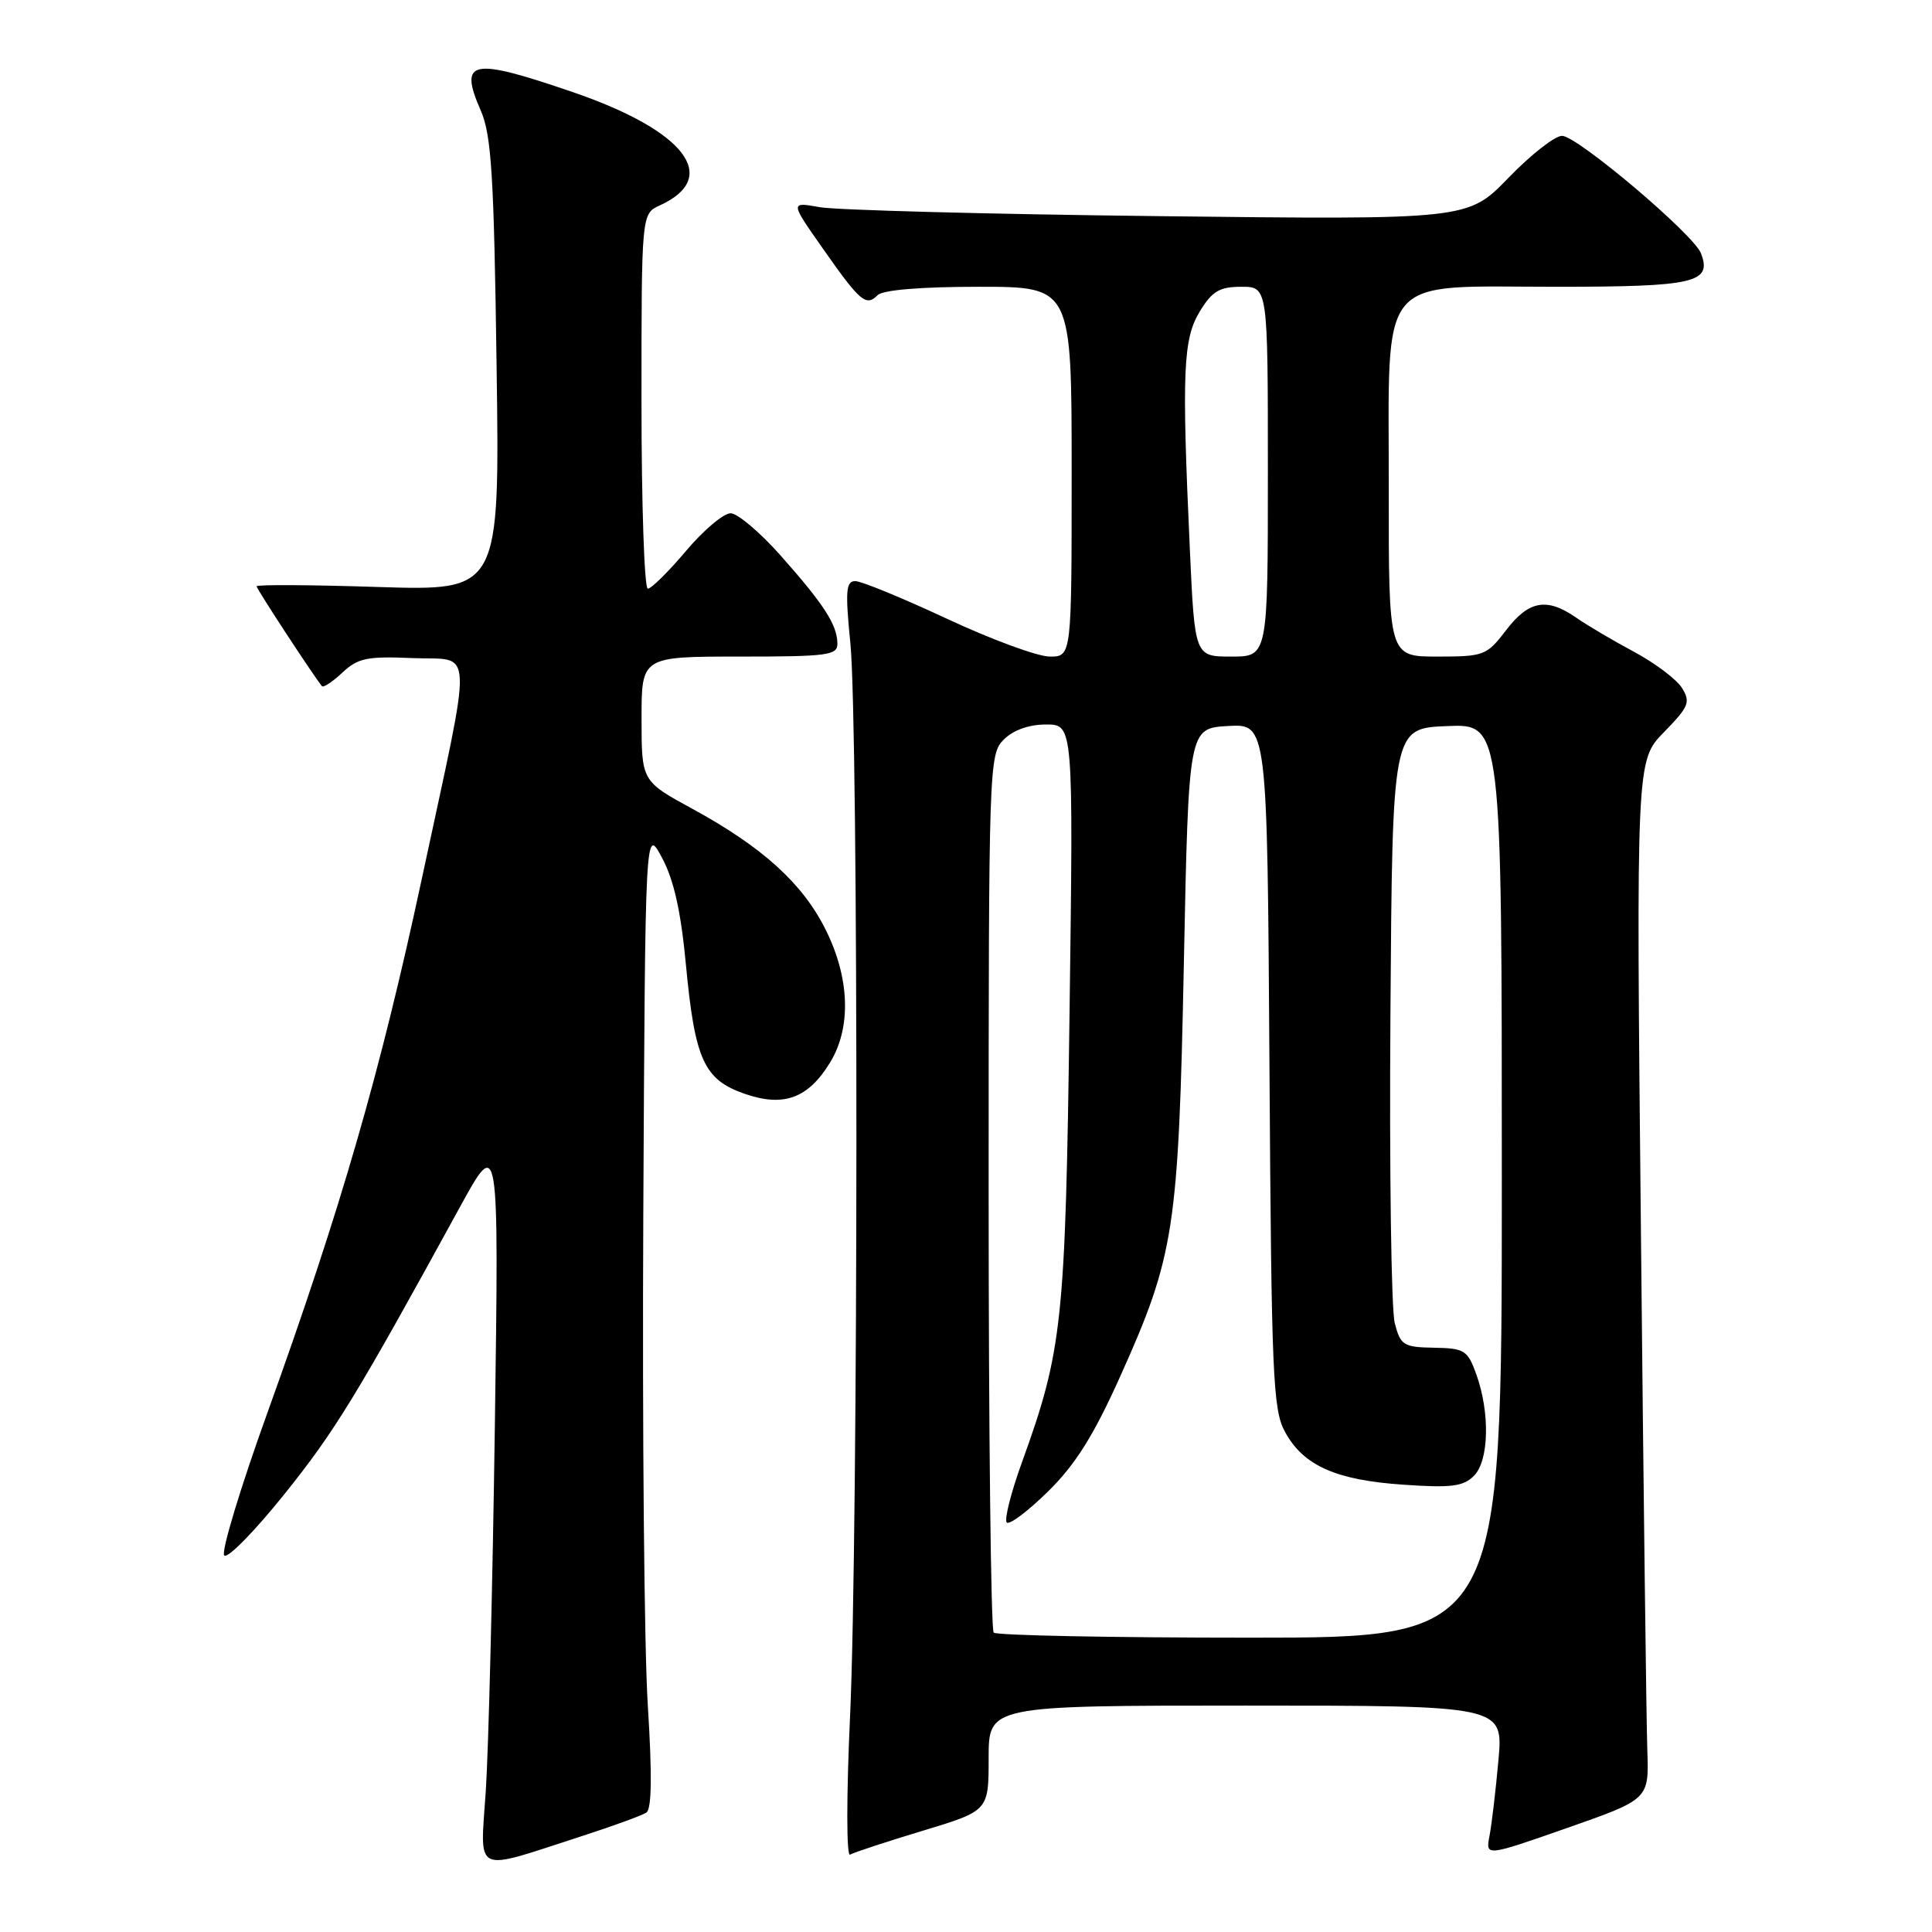 <?xml version="1.0" encoding="UTF-8" standalone="no"?>
<!DOCTYPE svg PUBLIC "-//W3C//DTD SVG 1.1//EN" "http://www.w3.org/Graphics/SVG/1.1/DTD/svg11.dtd" >
<svg xmlns="http://www.w3.org/2000/svg" xmlns:xlink="http://www.w3.org/1999/xlink" version="1.1" viewBox="0 0 256 256">
 <g >
 <path fill="currentColor"
d=" M 77.05 243.31 C 81.20 241.97 85.07 240.56 85.64 240.18 C 86.36 239.72 86.42 235.24 85.84 226.00 C 85.36 218.57 85.10 189.32 85.24 161.00 C 85.50 109.50 85.50 109.50 87.72 113.66 C 89.29 116.58 90.23 120.79 90.89 127.85 C 92.08 140.44 93.28 143.07 98.69 144.94 C 103.85 146.73 107.09 145.54 110.00 140.77 C 112.82 136.14 112.60 129.60 109.41 123.20 C 106.36 117.07 101.04 112.24 91.76 107.18 C 85.01 103.50 85.01 103.50 85.01 95.25 C 85.00 87.00 85.00 87.00 98.00 87.00 C 109.73 87.00 111.00 86.83 110.96 85.25 C 110.91 82.77 109.22 80.14 103.50 73.68 C 100.75 70.57 97.74 68.02 96.81 68.01 C 95.88 68.01 93.22 70.25 90.90 73.00 C 88.58 75.75 86.31 78.00 85.84 78.00 C 85.38 78.00 85.00 66.82 85.00 53.16 C 85.00 28.32 85.00 28.32 87.44 27.21 C 95.55 23.51 90.79 17.31 75.91 12.21 C 62.42 7.58 60.76 7.91 63.70 14.64 C 65.12 17.89 65.45 23.19 65.80 48.40 C 66.22 78.29 66.22 78.29 50.11 77.78 C 41.25 77.49 34.00 77.45 34.00 77.69 C 34.00 78.04 41.57 89.60 42.66 90.92 C 42.85 91.15 44.07 90.34 45.37 89.12 C 47.42 87.20 48.64 86.94 54.62 87.20 C 62.89 87.56 62.75 84.42 55.88 116.50 C 50.39 142.10 45.17 160.16 35.45 187.15 C 31.85 197.13 29.27 205.67 29.71 206.11 C 30.16 206.56 33.76 202.88 37.72 197.94 C 44.42 189.58 47.24 184.96 60.91 160.00 C 66.11 150.50 66.11 150.50 65.57 189.00 C 65.27 210.18 64.73 231.91 64.37 237.30 C 63.63 248.55 62.50 248.02 77.05 243.31 Z  M 122.25 242.59 C 131.00 239.94 131.00 239.94 131.00 232.97 C 131.00 226.00 131.00 226.00 165.10 226.00 C 199.20 226.00 199.20 226.00 198.55 233.25 C 198.19 237.24 197.66 241.74 197.37 243.25 C 196.84 246.00 196.84 246.00 207.67 242.21 C 218.50 238.41 218.50 238.41 218.28 231.95 C 218.15 228.40 217.77 197.44 217.43 163.14 C 216.80 100.79 216.80 100.79 220.48 97.02 C 223.79 93.64 224.03 93.03 222.87 91.16 C 222.16 90.02 219.31 87.87 216.54 86.38 C 213.77 84.90 210.31 82.86 208.85 81.84 C 204.96 79.14 202.57 79.57 199.57 83.50 C 197.00 86.86 196.64 87.00 190.45 87.00 C 184.00 87.00 184.00 87.00 184.02 64.75 C 184.04 35.83 182.24 38.00 206.27 38.00 C 224.58 38.00 226.88 37.46 225.39 33.57 C 224.43 31.06 208.98 18.00 206.98 18.00 C 206.03 18.00 202.84 20.50 199.88 23.56 C 194.50 29.12 194.50 29.12 153.50 28.64 C 130.95 28.38 110.74 27.84 108.60 27.45 C 104.69 26.75 104.69 26.75 109.03 32.93 C 113.99 40.00 114.75 40.65 116.29 39.11 C 116.98 38.42 122.00 38.00 129.70 38.00 C 142.00 38.00 142.00 38.00 142.00 62.50 C 142.00 87.00 142.00 87.00 139.10 87.00 C 137.51 87.00 131.39 84.75 125.50 82.00 C 119.61 79.25 114.13 77.00 113.33 77.00 C 112.09 77.00 111.99 78.30 112.68 85.25 C 113.77 96.19 113.73 203.40 112.64 227.38 C 112.15 237.98 112.15 246.03 112.64 245.75 C 113.11 245.47 117.44 244.04 122.25 242.59 Z  M 131.67 216.33 C 131.30 215.97 131.00 189.64 131.00 157.83 C 131.00 101.33 131.05 99.95 133.00 98.00 C 134.26 96.74 136.33 96.00 138.61 96.00 C 142.23 96.00 142.23 96.00 141.72 134.25 C 141.17 175.27 140.79 178.90 135.40 193.80 C 133.95 197.81 133.05 201.38 133.40 201.74 C 133.76 202.09 136.23 200.23 138.90 197.60 C 142.53 194.02 144.92 190.20 148.43 182.39 C 155.63 166.37 156.16 162.92 156.87 127.50 C 157.50 96.50 157.50 96.50 162.71 96.20 C 167.92 95.90 167.92 95.90 168.21 141.20 C 168.47 182.29 168.66 186.80 170.27 189.73 C 172.71 194.21 177.00 196.12 185.95 196.73 C 192.29 197.17 193.89 196.97 195.30 195.56 C 197.31 193.55 197.45 187.18 195.61 182.08 C 194.47 178.91 194.04 178.65 190.00 178.58 C 185.96 178.51 185.57 178.26 184.81 175.31 C 184.35 173.56 184.09 155.11 184.24 134.31 C 184.50 96.50 184.50 96.50 191.75 96.21 C 199.00 95.91 199.00 95.91 199.00 156.46 C 199.00 217.00 199.00 217.00 165.67 217.00 C 147.33 217.00 132.03 216.70 131.67 216.33 Z  M 157.66 72.75 C 156.58 49.16 156.76 44.91 158.99 41.25 C 160.62 38.58 161.59 38.00 164.49 38.00 C 168.00 38.00 168.00 38.00 168.00 62.50 C 168.00 87.00 168.00 87.00 163.16 87.00 C 158.31 87.00 158.31 87.00 157.66 72.75 Z "/>
</g>
</svg>